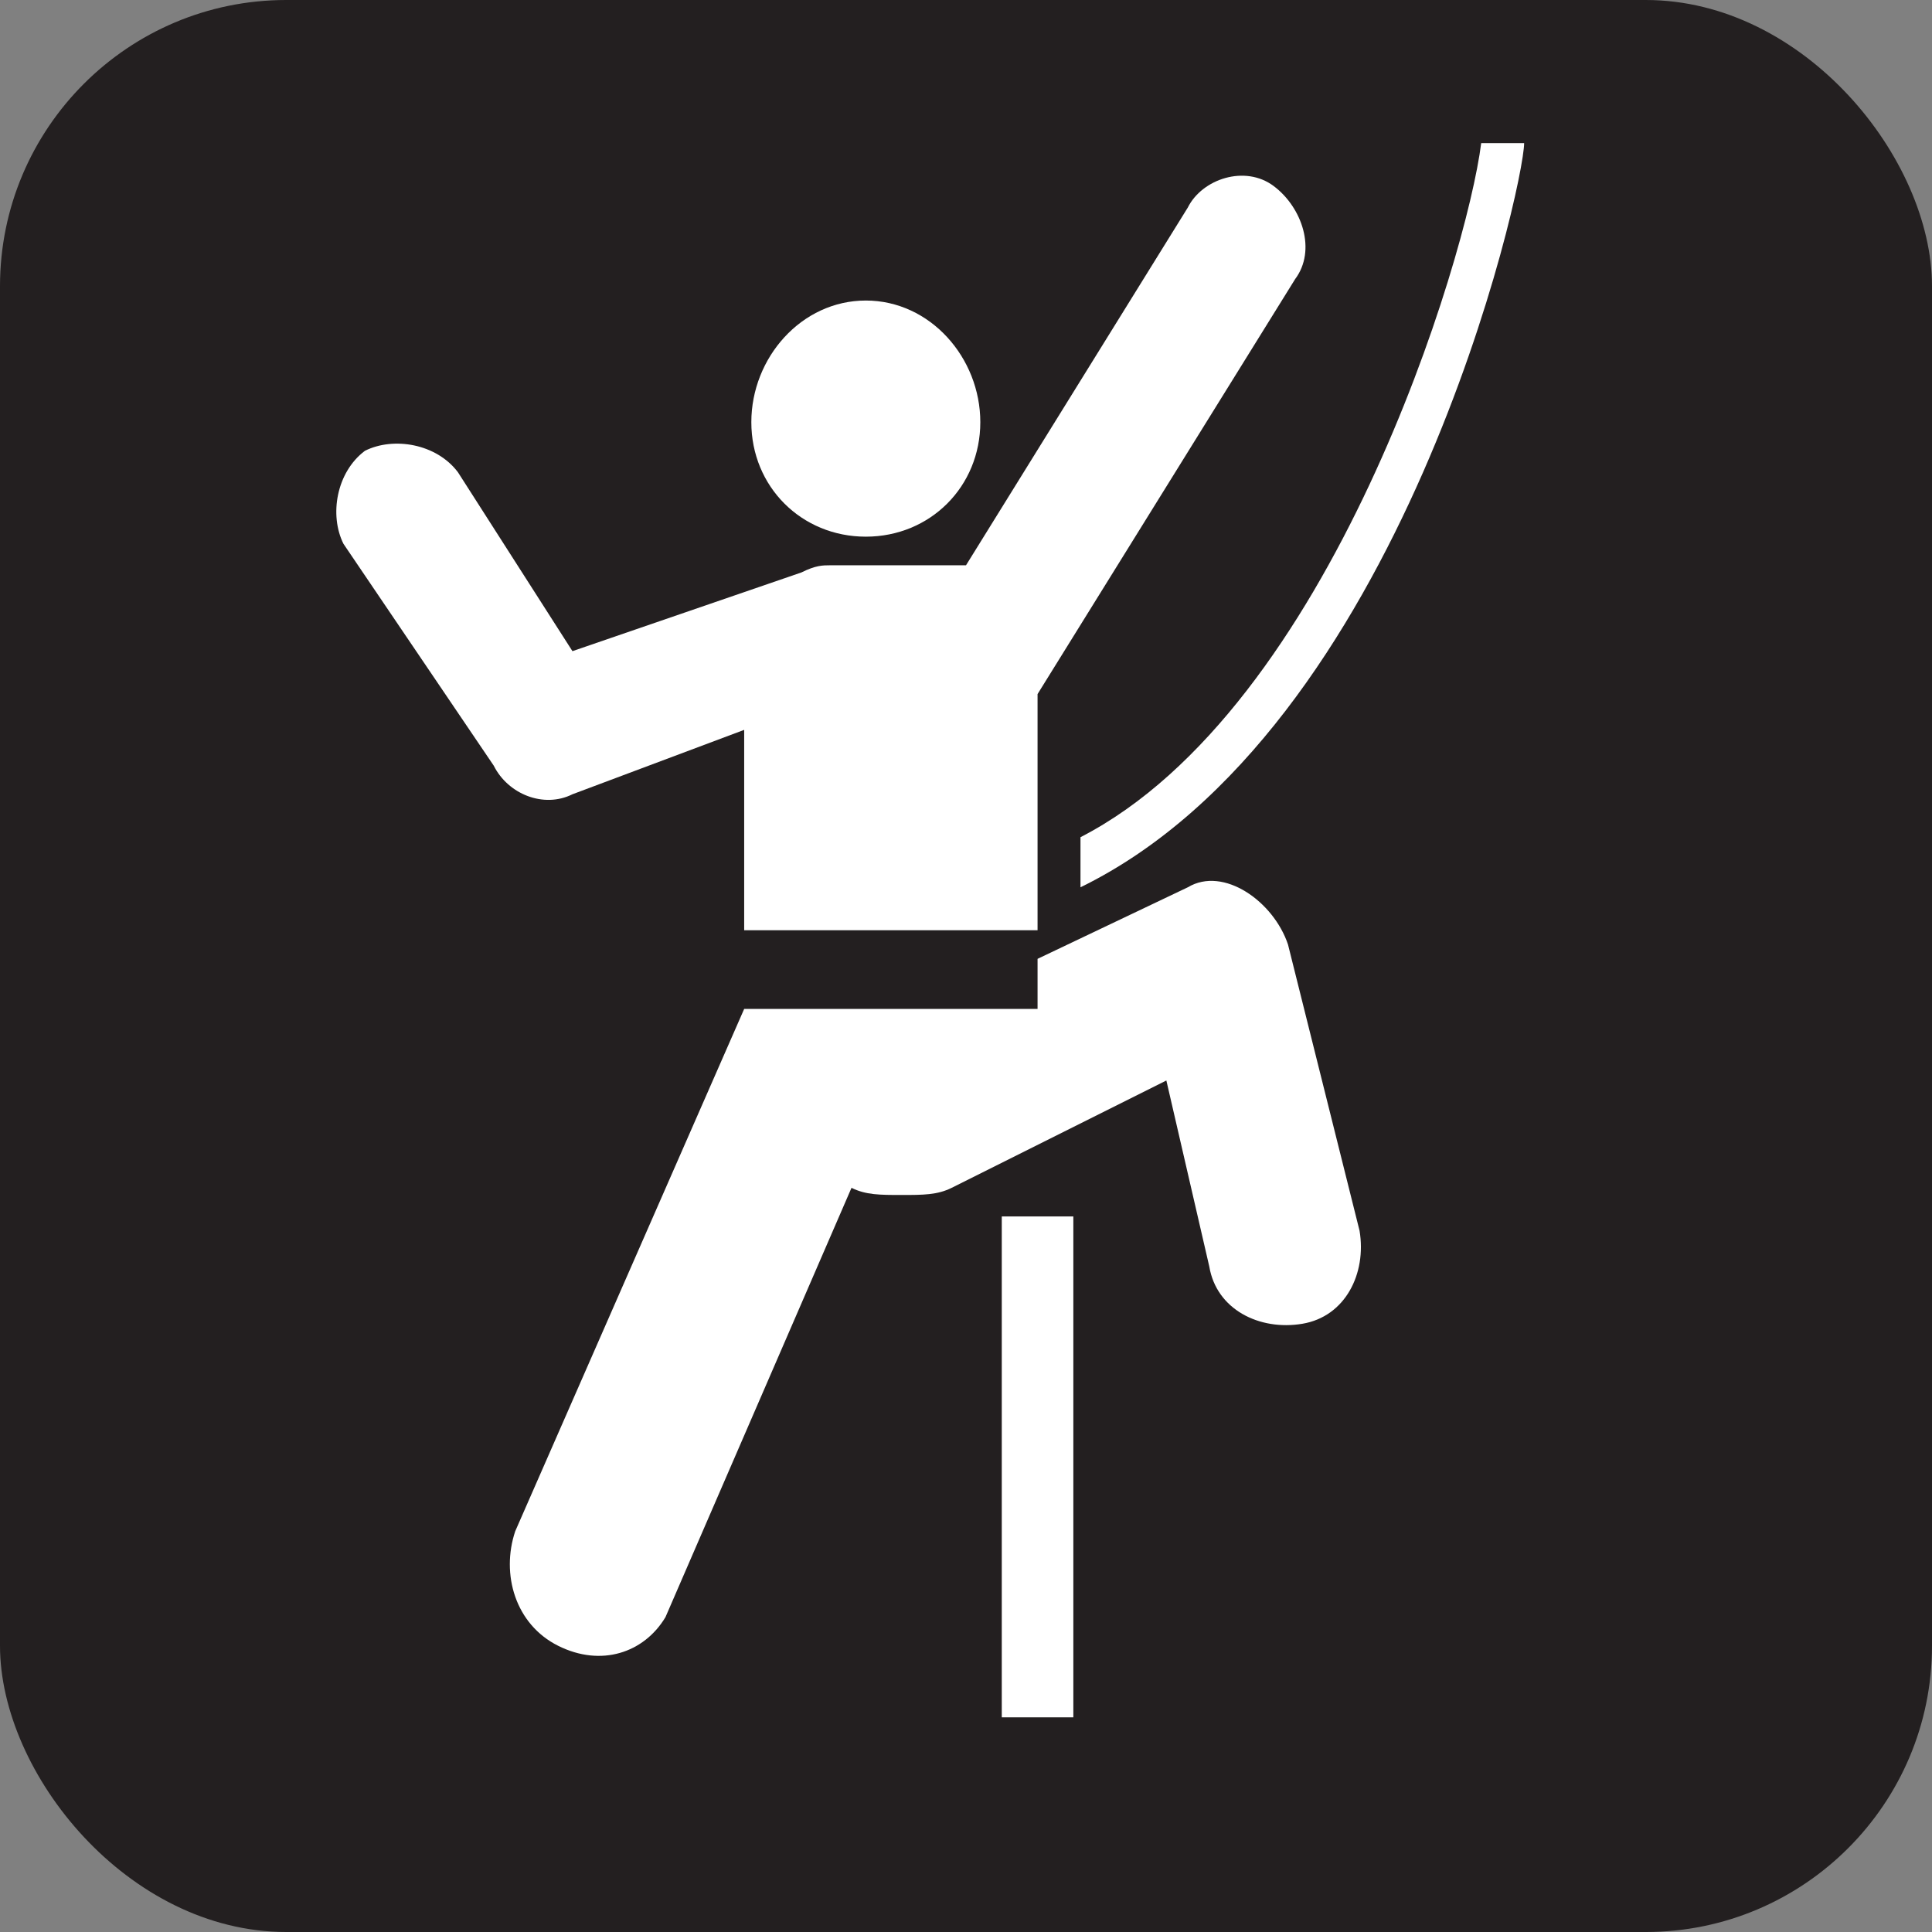 <svg xmlns="http://www.w3.org/2000/svg" viewBox="0 0 27 27" height="27" width="27"><rect x="0" y="0" width="27" height="27" fill="#808080" stroke="none"/><title>technical-rock-climb-white-22.svg</title><rect fill="none" x="0" y="0" width="27" height="27"></rect><rect x="0" y="0" width="27" height="27" rx="4" ry="4" fill="#231f20"></rect><path fill="#ffffff" transform="translate(2 2)" d="M11.3,14.6c-0.2,0.1-0.4,0.1-0.7,0.1s-0.5,0-0.7-0.1l-2.6,6C7,21.1,6.4,21.3,5.8,21S5,20,5.2,19.4l3.2-7.3
	h4.1v-0.7l2.1-1c0.5-0.3,1.2,0.2,1.4,0.8l1,4c0.1,0.6-0.2,1.2-0.8,1.3c-0.6,0.1-1.2-0.2-1.3-0.8l-0.6-2.6L11.3,14.6z"></path><path fill="#ffffff" transform="translate(2 2)" d="M13.1,10.4c4.5-2.2,6.2-9.8,6.2-10.4h-0.6c-0.2,1.6-2.1,7.9-5.6,9.7C13.1,9.7,13.1,10.4,13.1,10.4z"></path><path fill="#ffffff" transform="translate(2 2)" d="M4.9,8.7C5.1,9.1,5.6,9.3,6,9.1l2.4-0.9V11h4.1V7.7l3.6-5.8c0.3-0.4,0.1-1-0.3-1.3c-0.4-0.3-1-0.1-1.2,0.3
	l-3.1,5H9.6c-0.1,0-0.2,0-0.4,0.1L6,7.1L4.4,4.6C4.1,4.2,3.5,4.1,3.1,4.3C2.7,4.6,2.6,5.2,2.8,5.6L4.9,8.7z"></path><path fill="#ffffff" transform="translate(2 2)" d="M10.1,5.5c0.9,0,1.6-0.7,1.6-1.6S11,2.2,10.1,2.2C9.2,2.2,8.5,3,8.5,3.9S9.2,5.5,10.1,5.5z"></path><path fill="#ffffff" transform="translate(2 2)" d="M12,15h1v7h-1V15z"></path></svg>